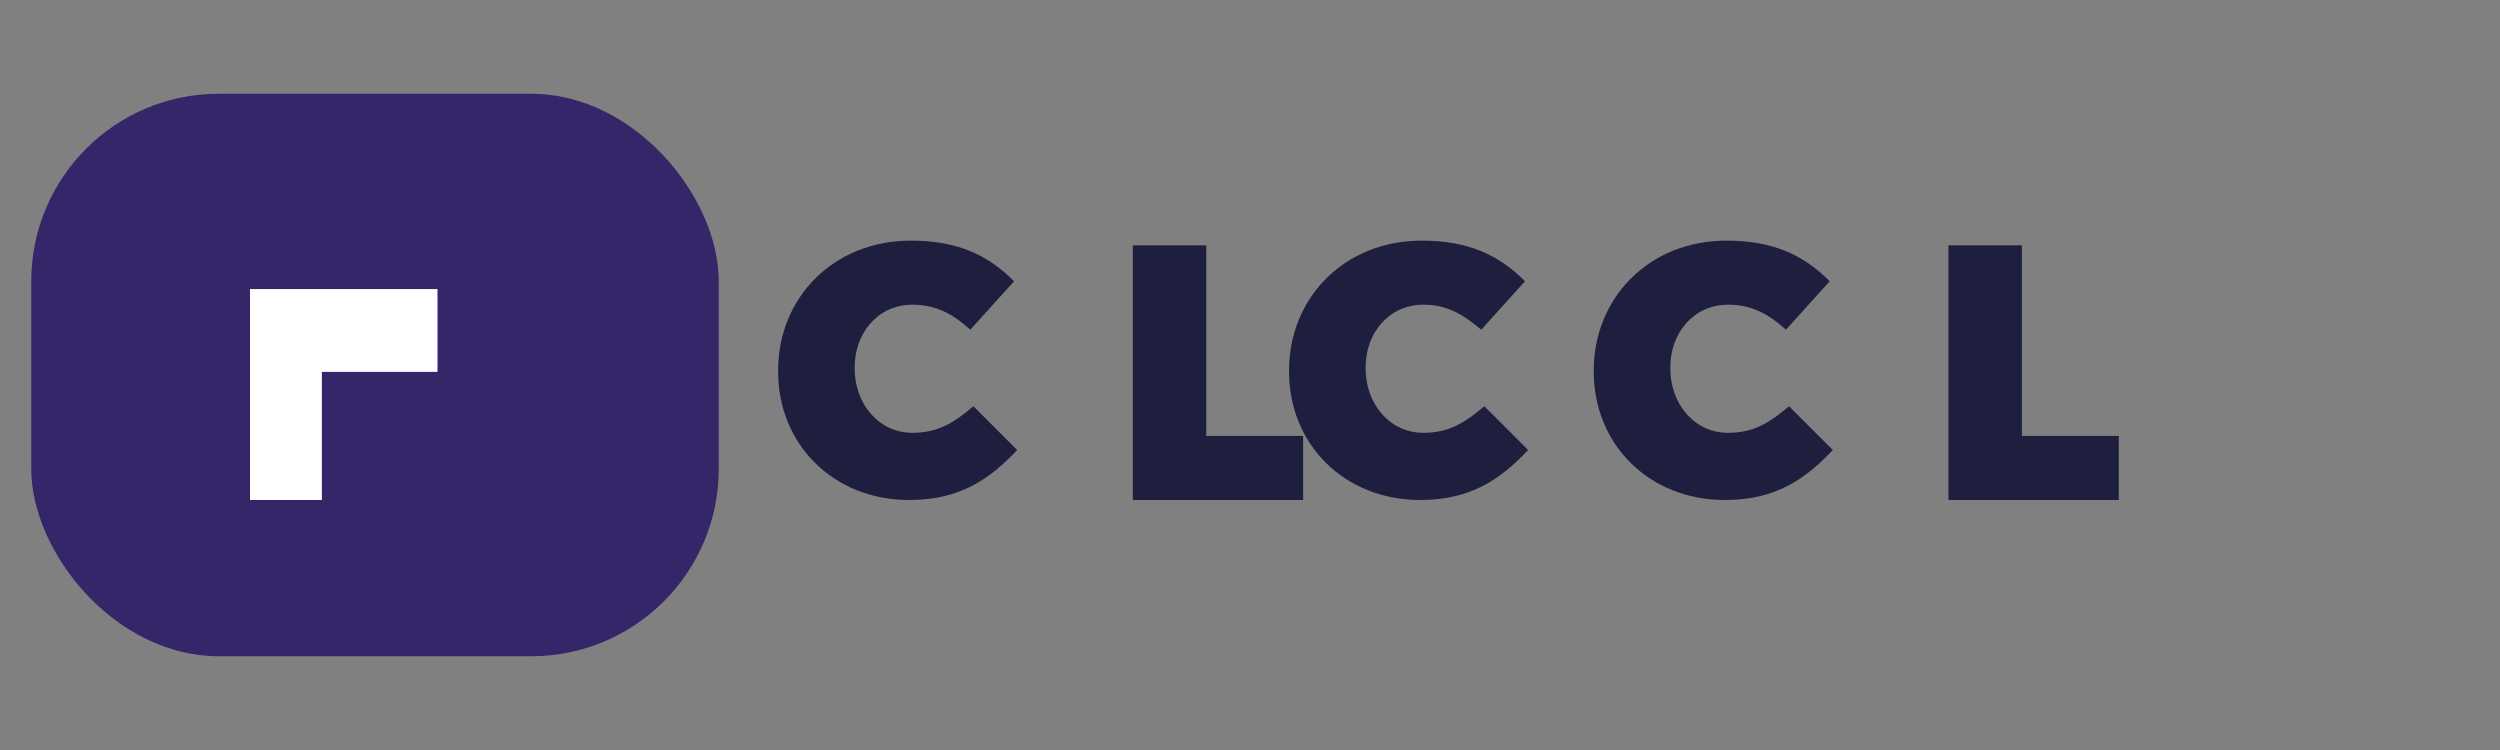 <svg width="160" height="48" viewBox="0 0 160 48" fill="none" xmlns="http://www.w3.org/2000/svg">
  <rect x="0" y="0" width="160" height="48" fill="#808080" stroke="none"/>
  <rect x="2" y="6" width="44" height="36" rx="12" fill="#342669" />
  <path d="M16 18.5V32h4.6v-8.2h7.4V18.5H16Z" fill="white"/>
  <path d="M58.2 32c-4.9 0-8.4-3.6-8.4-8.2v-.1c0-4.6 3.5-8.3 8.5-8.3 3.1 0 5 1 6.6 2.6l-2.8 3.1c-1.1-1-2.2-1.6-3.7-1.6-2.2 0-3.7 1.8-3.7 4v.1c0 2.2 1.5 4.1 3.7 4.1 1.7 0 2.7-.7 3.9-1.7l2.8 2.8c-1.7 1.8-3.6 3.2-6.9 3.2Zm14.3-.3V15.7h4.7v12.2h6.2V32h-10.9Zm18.4.3c-4.9 0-8.4-3.6-8.4-8.2v-.1c0-4.6 3.5-8.3 8.5-8.3 3.1 0 5 1 6.6 2.6l-2.8 3.1c-1.2-1-2.2-1.6-3.7-1.6-2.2 0-3.7 1.8-3.7 4v.1c0 2.2 1.5 4.1 3.7 4.1 1.7 0 2.7-.7 3.9-1.7l2.8 2.8c-1.7 1.8-3.6 3.2-6.9 3.2Zm19.5 0c-4.9 0-8.4-3.6-8.4-8.2v-.1c0-4.6 3.5-8.3 8.5-8.3 3.1 0 5 1 6.6 2.6l-2.8 3.1c-1.1-1-2.2-1.6-3.7-1.6-2.2 0-3.7 1.8-3.7 4v.1c0 2.2 1.5 4.1 3.7 4.1 1.7 0 2.7-.7 3.9-1.7l2.8 2.8c-1.7 1.8-3.6 3.2-6.9 3.2Zm14.3-.3V15.7h4.7v12.2h6.2V32h-10.9Z" fill="#1E1E3E"/>
</svg>
